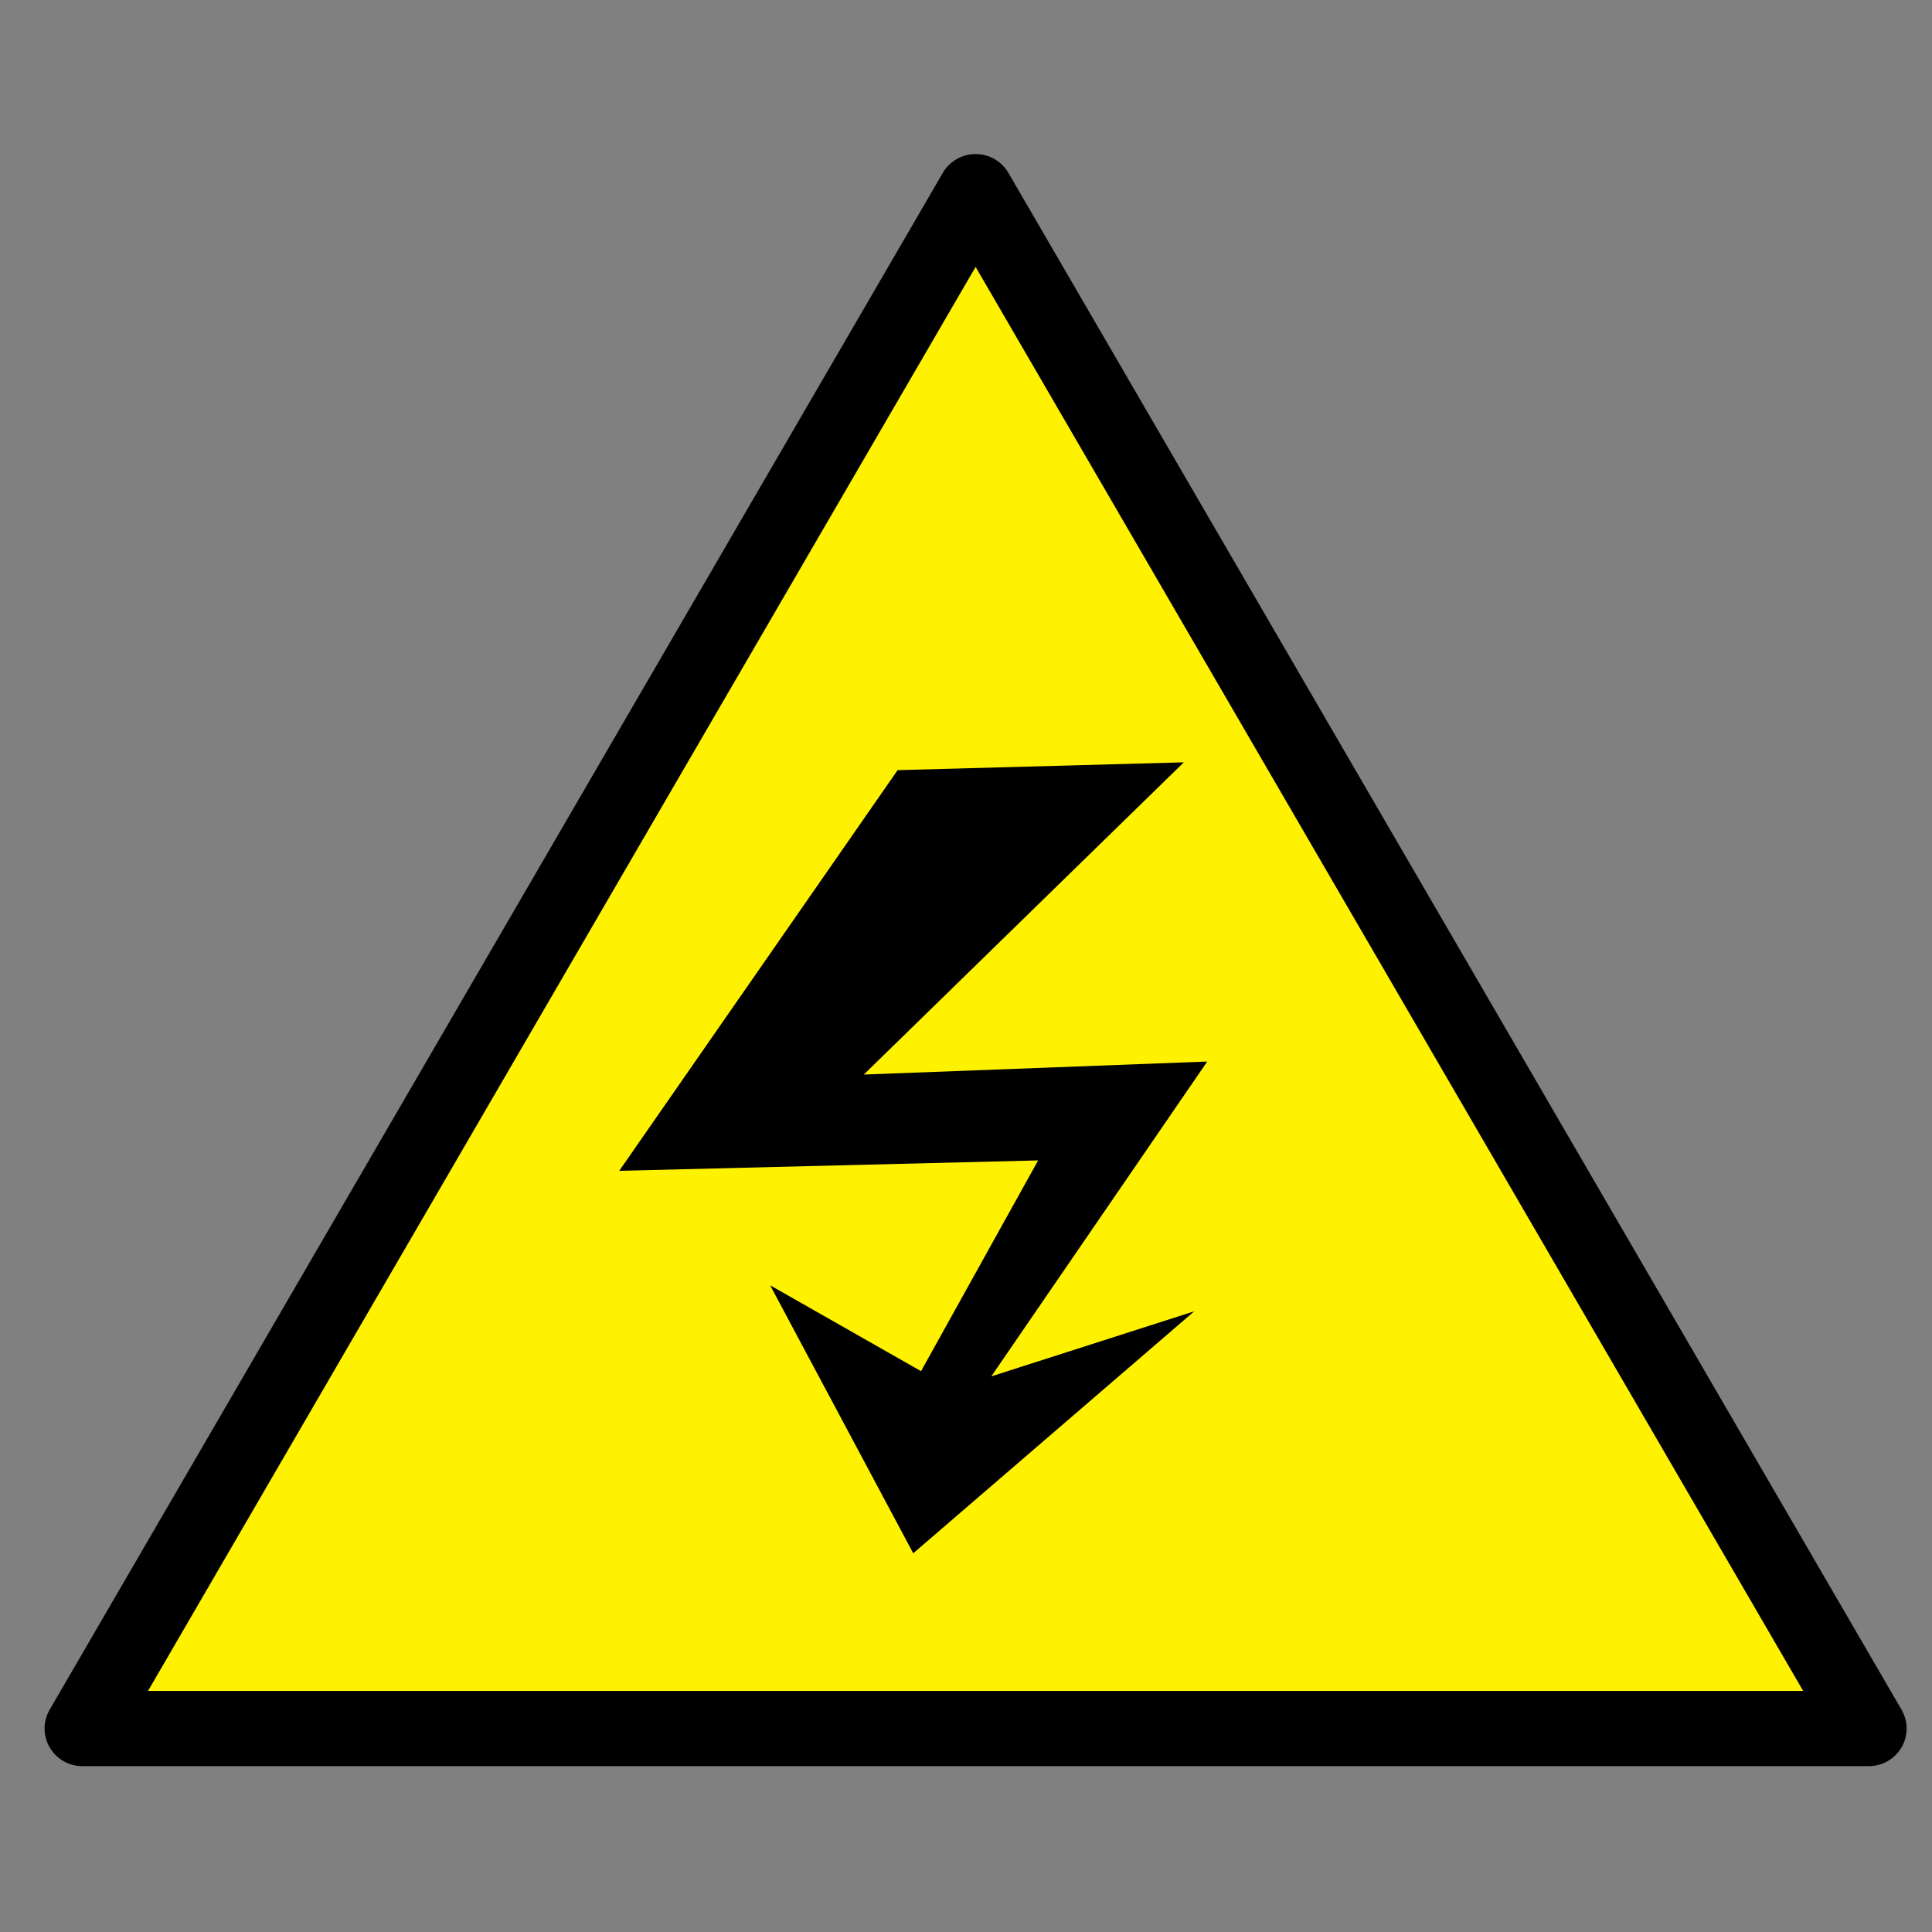 <?xml version="1.0" encoding="UTF-8" standalone="no"?>
<!-- Created with Inkscape (http://www.inkscape.org/) -->

<svg
   width="512"
   height="512"
   viewBox="0 0 135.467 135.467"
   version="1.1"
   id="svg5"
   inkscape:export-filename="bitmap.svg"
   inkscape:export-xdpi="96"
   inkscape:export-ydpi="96"
   inkscape:version="1.2.1 (9c6d41e410, 2022-07-14)"
   sodipodi:docname="drawing.svg"
   xmlns:inkscape="http://www.inkscape.org/namespaces/inkscape"
   xmlns:sodipodi="http://sodipodi.sourceforge.net/DTD/sodipodi-0.dtd"
   xmlns="http://www.w3.org/2000/svg"
   xmlns:svg="http://www.w3.org/2000/svg"
   xmlns:rdf="http://www.w3.org/1999/02/22-rdf-syntax-ns#"
   xmlns:cc="http://creativecommons.org/ns#"
   xmlns:dc="http://purl.org/dc/elements/1.1/">
  <rect x="0" y="0" width="135.467" height="135.467" fill="#808080" stroke="none"/>
  <title
     id="title11">ElectricalSign</title>
  <sodipodi:namedview
     id="namedview7"
     pagecolor="#ffffff"
     bordercolor="#000000"
     borderopacity="0.25"
     inkscape:showpageshadow="2"
     inkscape:pageopacity="0.0"
     inkscape:pagecheckerboard="true"
     inkscape:deskcolor="#d1d1d1"
     inkscape:document-units="mm"
     showgrid="false"
     inkscape:zoom="1.4503086"
     inkscape:cx="76.880187"
     inkscape:cy="264.42647"
     inkscape:window-width="1920"
     inkscape:window-height="1001"
     inkscape:window-x="-9"
     inkscape:window-y="-9"
     inkscape:window-maximized="1"
     inkscape:current-layer="layer2" />
  <defs
     id="defs2" />
  <g
     inkscape:label="SignBackground"
     inkscape:groupmode="layer"
     id="layer1">
    <path
       sodipodi:type="star"
       style="fill:#fff200;stroke-width:5.79;stroke:#000000;stroke-opacity:1;stroke-dasharray:none;stroke-linejoin:round;fill-opacity:1"
       id="path338"
       inkscape:flatsided="true"
       sodipodi:sides="3"
       sodipodi:cx="32.472973"
       sodipodi:cy="53.635136"
       sodipodi:r1="78.859787"
       sodipodi:r2="39.429893"
       sodipodi:arg1="0.52359878"
       sodipodi:arg2="1.5707963"
       inkscape:rounded="2.4286129e-17"
       inkscape:randomized="0"
       d="m 100.768,93.065 -136.589,0 68.295,-118.29 z"
       inkscape:transform-center-y="-17.951432"
       transform="matrix(0.917,0,0,0.911,38.628,36.419)" />
  </g>
  <g
     inkscape:groupmode="layer"
     id="layer2"
     inkscape:label="LightingDecal">
    <path
       style="fill:#000000;fill-opacity:1;stroke:none;stroke-width:5.292;stroke-linejoin:round;stroke-dasharray:none;stroke-opacity:1"
       d="M 64.581,96.142 54,90.122 64.034,108.912 83.736,91.946 69.507,96.507 84.649,74.432 60.568,75.345 83.007,53.453 62.939,54 43.419,82.095 72.791,81.365 Z"
       id="path7981" />
  </g>
</svg>
